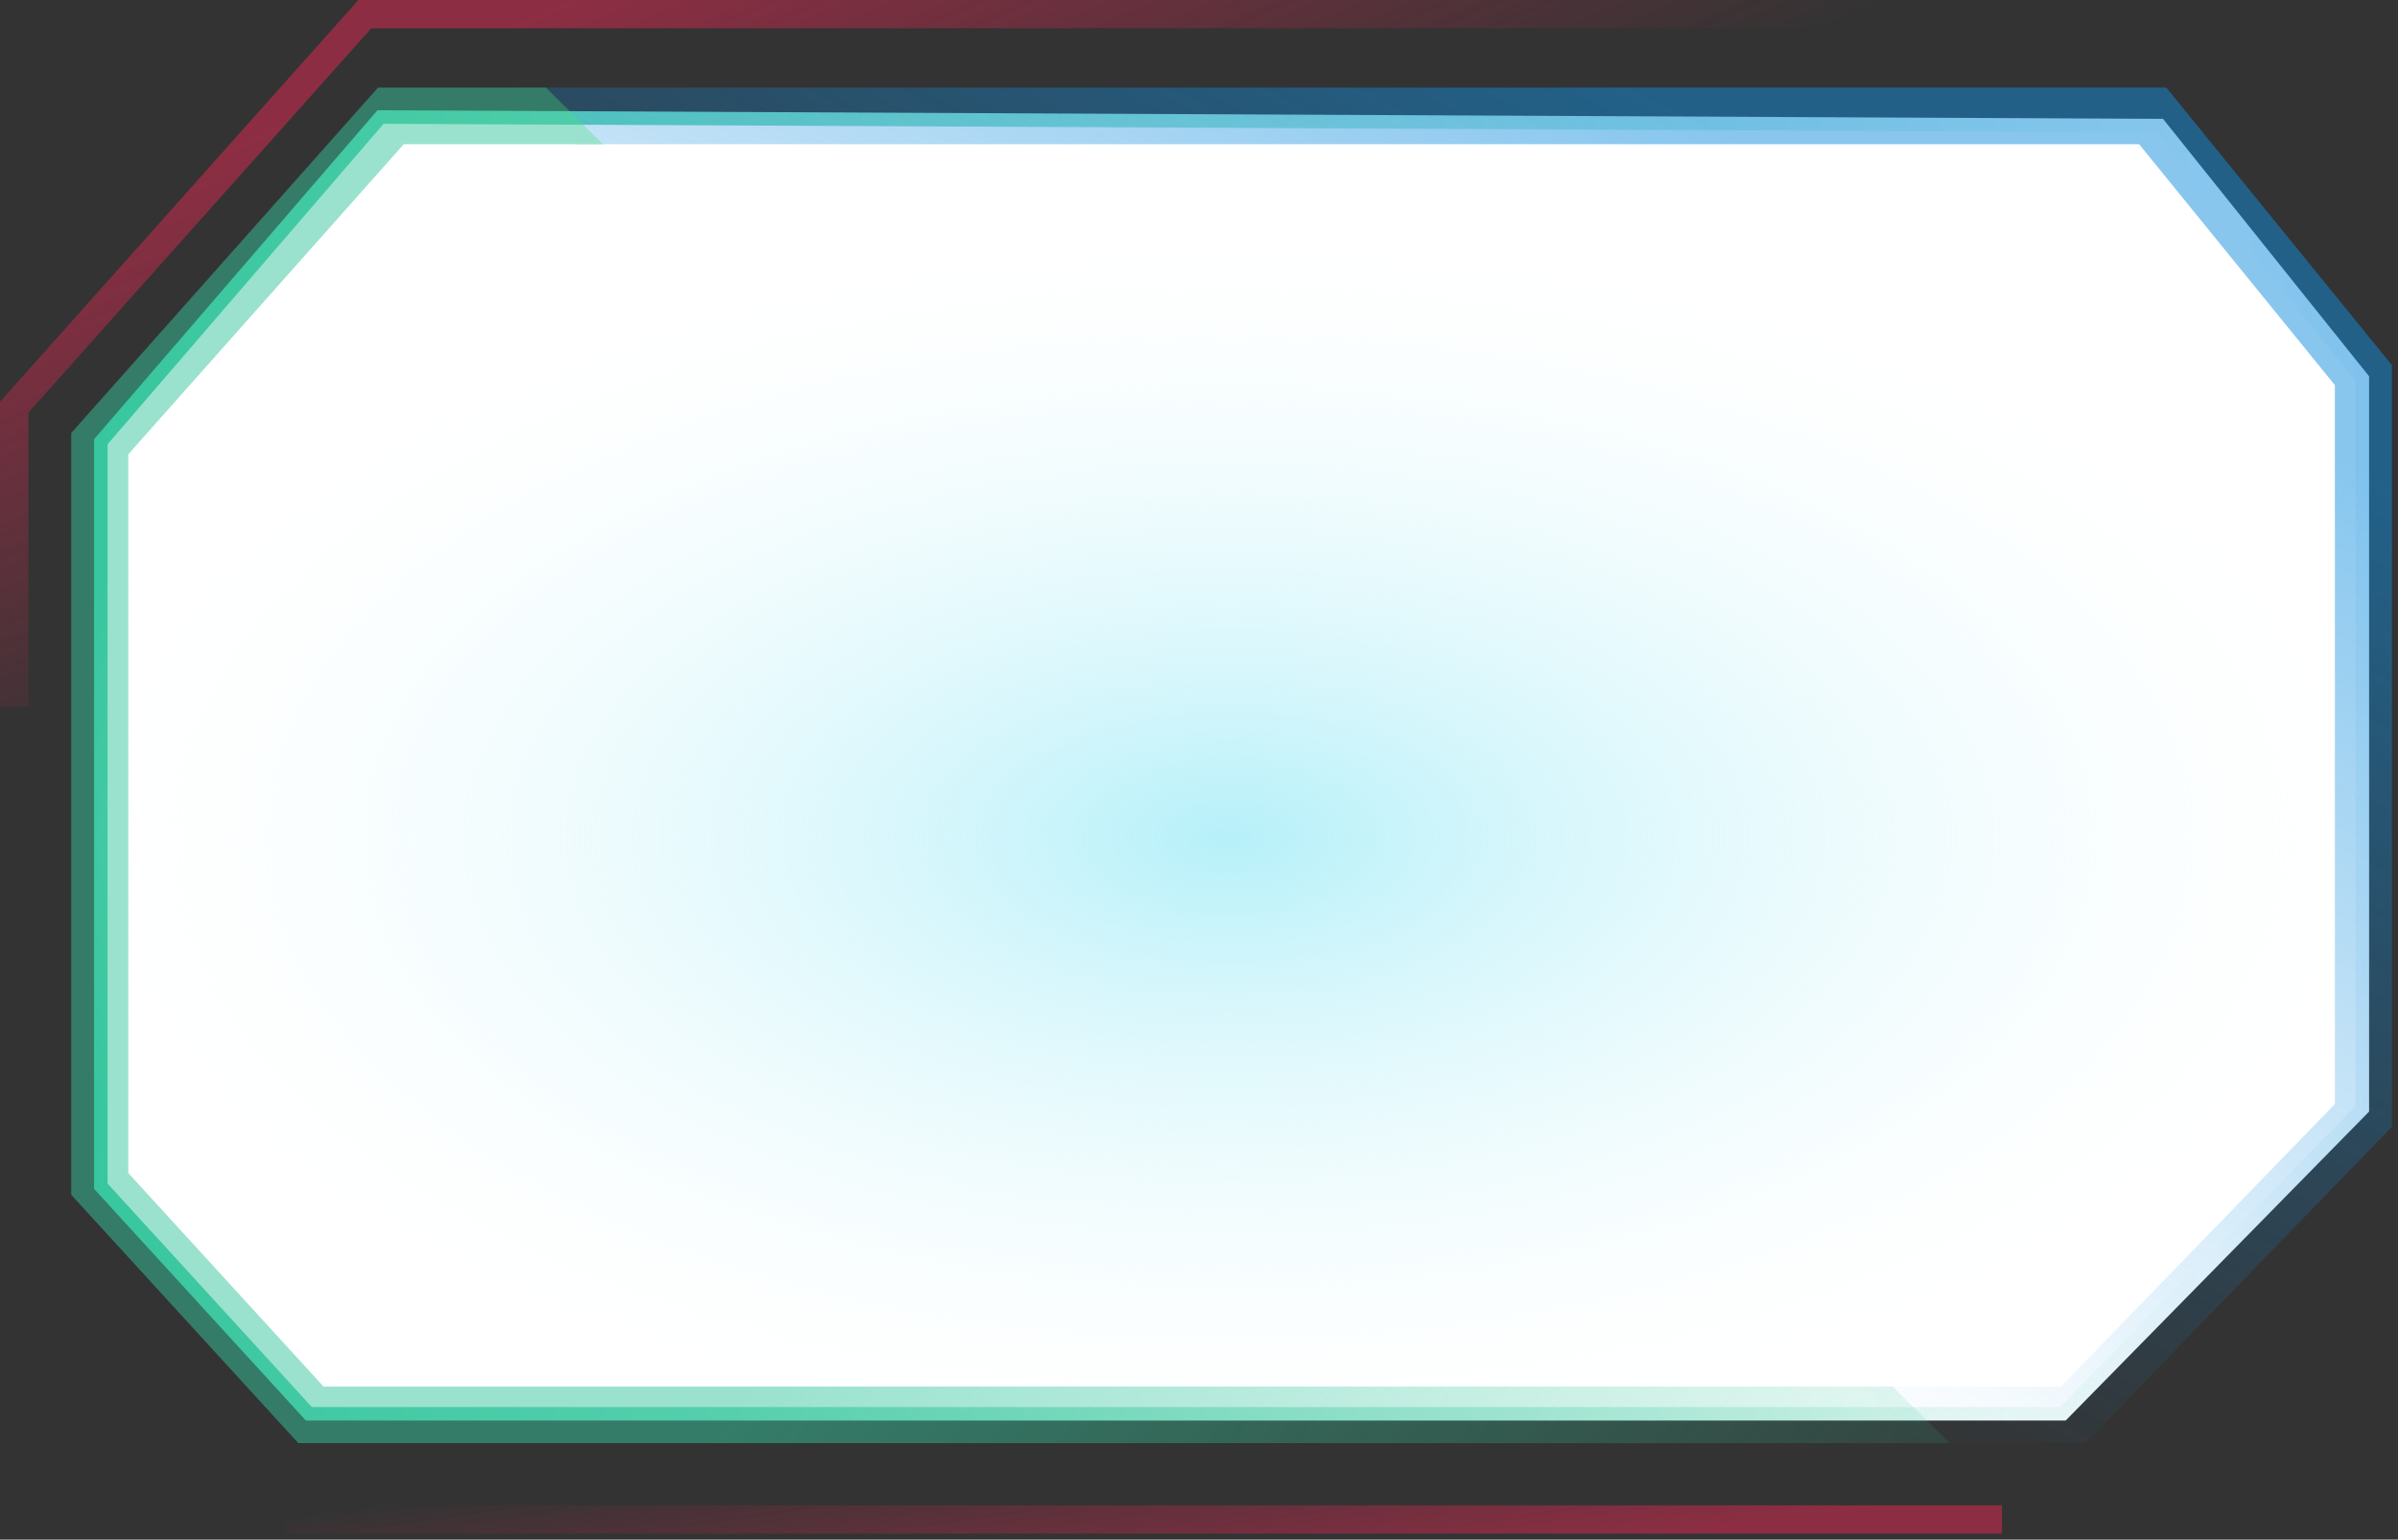 <svg width="355" height="228" viewBox="0 0 355 228" fill="none" xmlns="http://www.w3.org/2000/svg">
<rect x="0" y="0" width="355" height="228" fill="#333333" stroke="none"/>
<path d="M14.925 65.417L56.332 17.331L319.729 18.598L349.72 56.077V164.201L305.384 209.361H45.722L14.925 175.659V65.417Z" fill="white" stroke="url(#paint0_linear_400_21468)" stroke-width="2"/>
<path d="M55.951 16.329L320.287 17.6L350.797 55.726V164.609L305.88 210.361H45.358L14.001 176.047V65.046L55.951 16.329Z" fill="url(#paint1_radial_400_21468)"/>
<g opacity="0.5">
<path fill-rule="evenodd" clip-rule="evenodd" d="M316.672 21.354H85.293L76.853 12.98H320.709L354.096 54.079V166.866L308.686 213.71H284.264L275.824 205.336H305.094L345.657 163.493V57.034L316.672 21.354Z" fill="url(#paint2_linear_400_21468)"/>
<path fill-rule="evenodd" clip-rule="evenodd" d="M47.905 205.336H280.197L288.637 213.71H44.166L10.55 176.936V64.116L55.959 12.979H80.826L89.266 21.353H59.772L18.989 67.278V173.704L47.905 205.336Z" fill="url(#paint3_linear_400_21468)"/>
<path fill-rule="evenodd" clip-rule="evenodd" d="M296.369 227.108H42.342V222.921H296.369V227.108Z" fill="url(#paint4_linear_400_21468)"/>
<path fill-rule="evenodd" clip-rule="evenodd" d="M53.062 0H341.375V4.187H54.963L4.22 61.086V104.674H0V59.499L53.062 0Z" fill="url(#paint5_linear_400_21468)"/>
</g>
<defs>
<linearGradient id="paint0_linear_400_21468" x1="620.721" y1="94.207" x2="7.174" y2="88.253" gradientUnits="userSpaceOnUse">
<stop stop-color="#118EDE"/>
<stop offset="0.476" stop-color="white"/>
<stop offset="1" stop-color="#35C69D"/>
</linearGradient>
<radialGradient id="paint1_radial_400_21468" cx="0" cy="0" r="1" gradientUnits="userSpaceOnUse" gradientTransform="translate(182.001 124) rotate(90) scale(95 184.219)">
<stop stop-color="#B6F0F9"/>
<stop offset="1" stop-color="white" stop-opacity="0"/>
</radialGradient>
<linearGradient id="paint2_linear_400_21468" x1="241.852" y1="12.98" x2="166.816" y2="155.402" gradientUnits="userSpaceOnUse">
<stop stop-color="#118EDE"/>
<stop offset="1" stop-color="#118EDE" stop-opacity="0"/>
</linearGradient>
<linearGradient id="paint3_linear_400_21468" x1="381.885" y1="173.759" x2="237.219" y2="54.162" gradientUnits="userSpaceOnUse">
<stop stop-color="#35C69D" stop-opacity="0"/>
<stop offset="1" stop-color="#35C69D"/>
</linearGradient>
<linearGradient id="paint4_linear_400_21468" x1="248.686" y1="227.108" x2="244.738" y2="197.586" gradientUnits="userSpaceOnUse">
<stop stop-color="#E72853"/>
<stop offset="1" stop-color="#E72853" stop-opacity="0"/>
</linearGradient>
<linearGradient id="paint5_linear_400_21468" x1="64.984" y1="8.374" x2="95.803" y2="79.728" gradientUnits="userSpaceOnUse">
<stop stop-color="#E72853"/>
<stop offset="1" stop-color="#E72853" stop-opacity="0"/>
</linearGradient>
</defs>
</svg>
